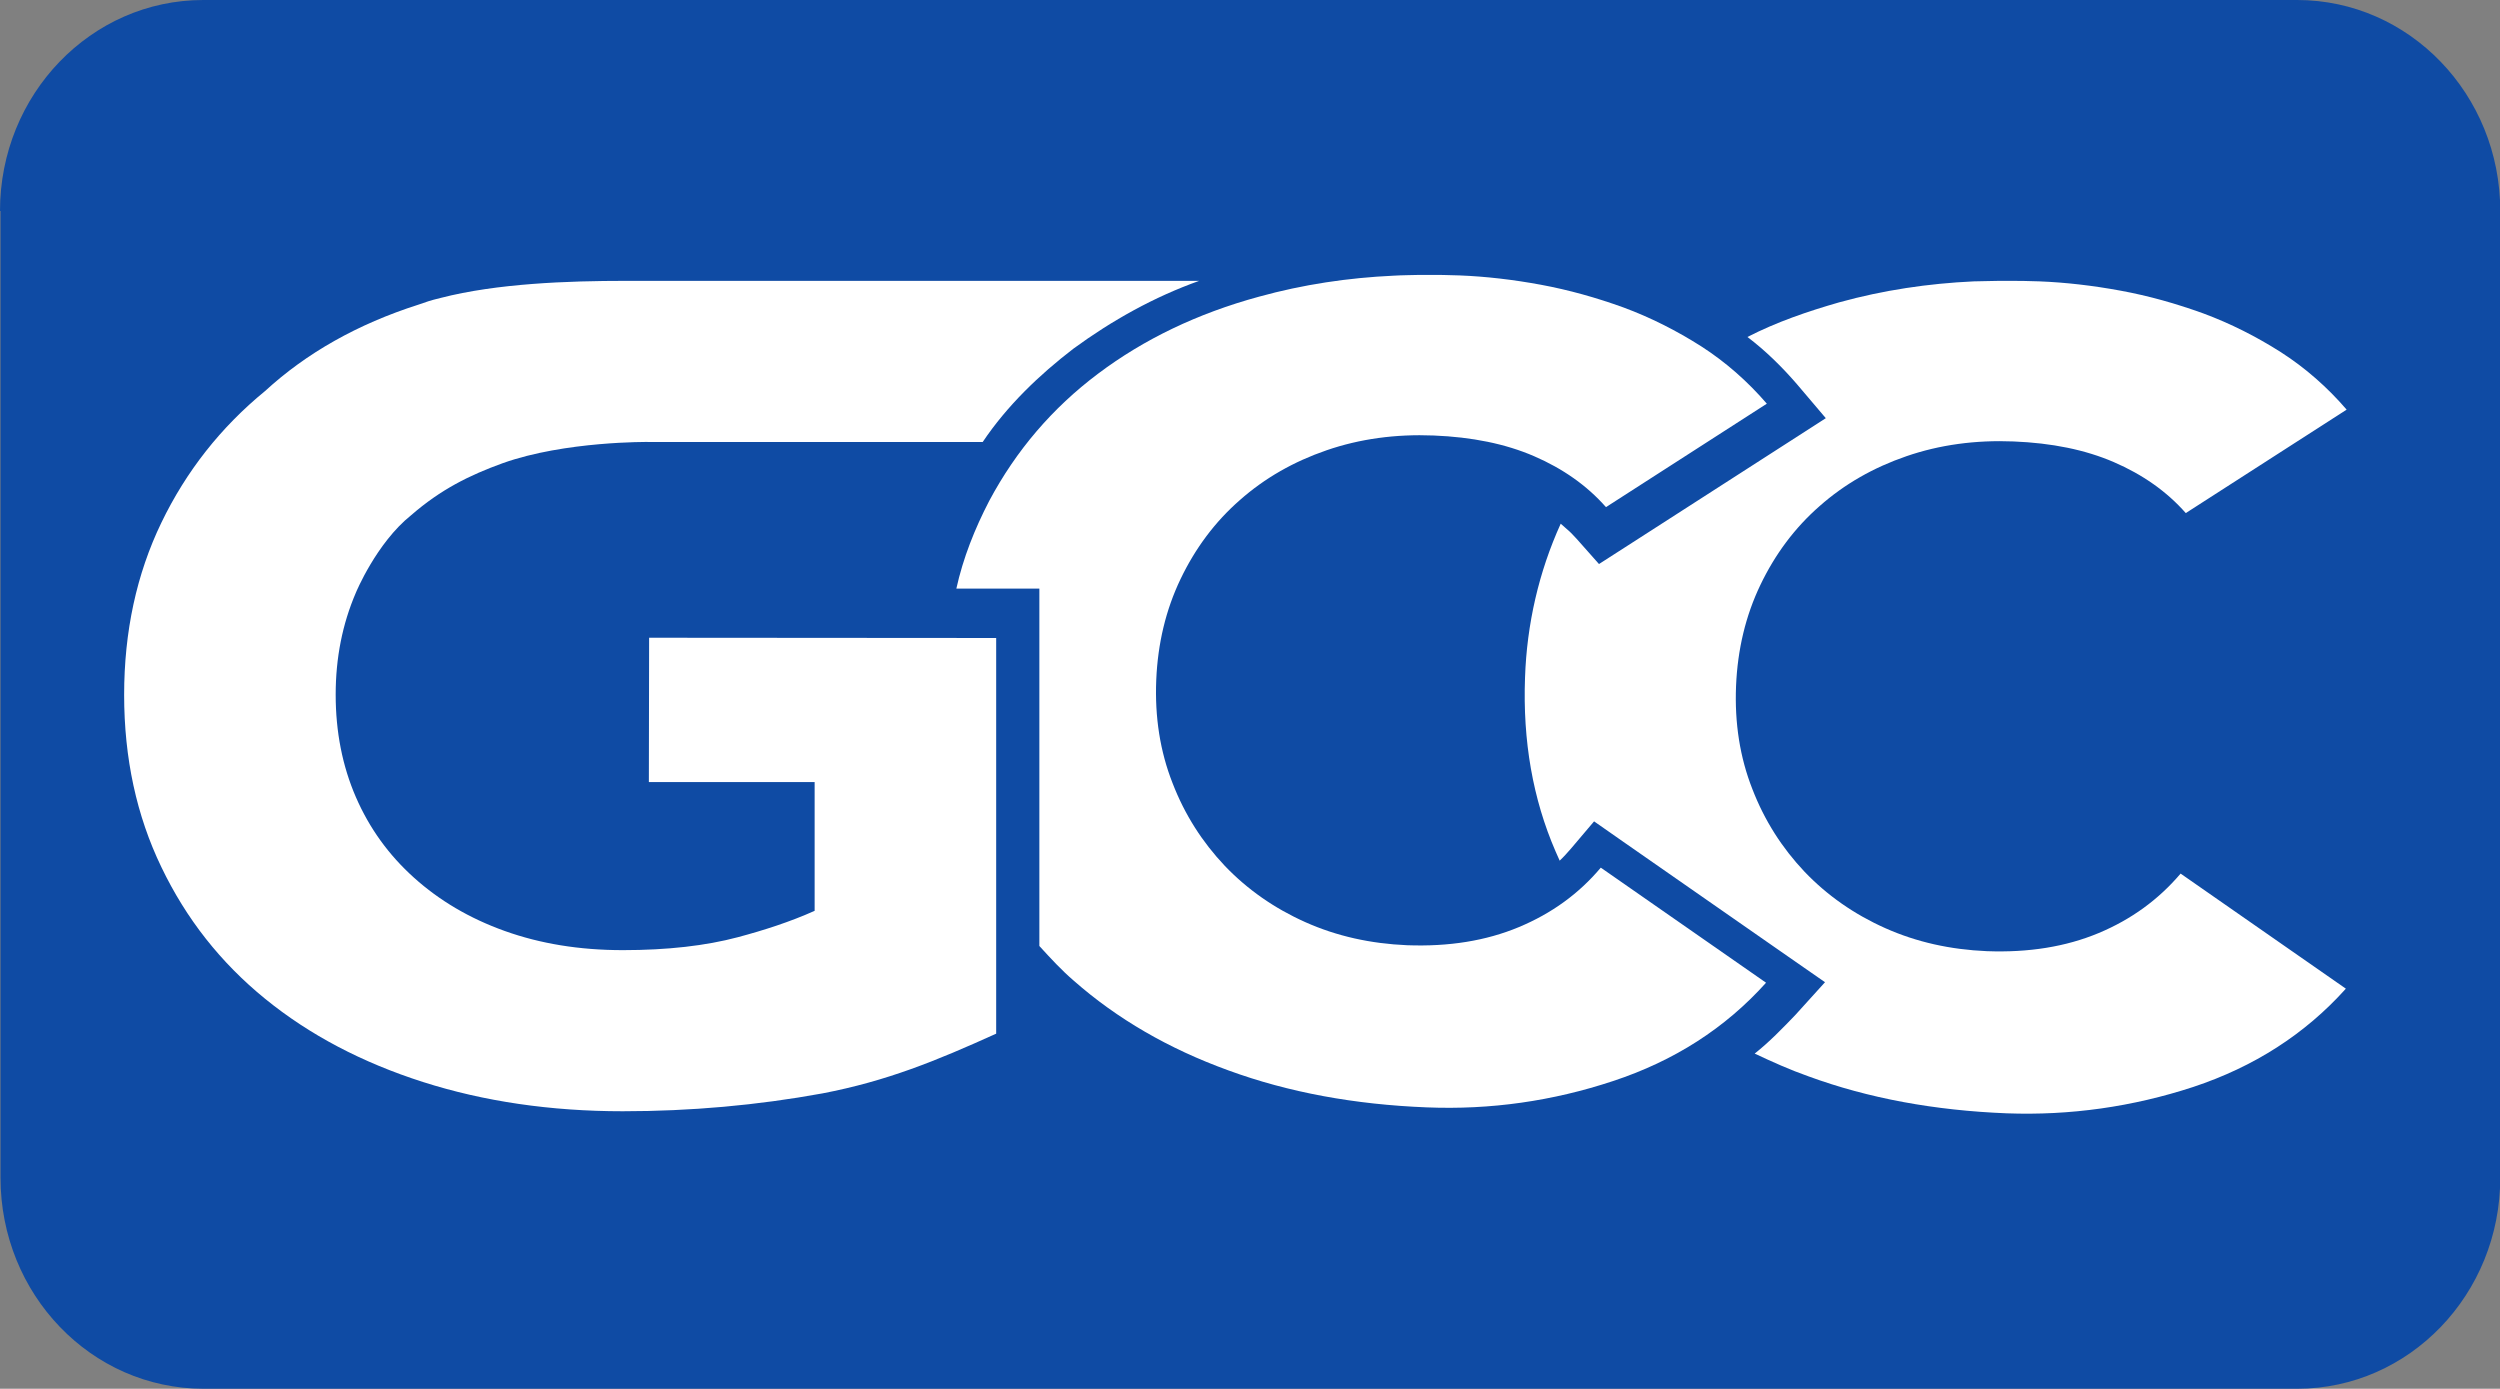 <?xml version="1.0" encoding="utf-8"?>
<!-- Generator: Adobe Illustrator 18.1.1, SVG Export Plug-In . SVG Version: 6.00 Build 0)  -->
<svg version="1.1" id="Layer_1" xmlns="http://www.w3.org/2000/svg" xmlns:xlink="http://www.w3.org/1999/xlink" x="0px" y="0px"
	 width="966.7px" height="537px" viewBox="95.7 28.8 966.7 537" enable-background="new 95.7 28.8 966.7 537" xml:space="preserve">
<rect x="95.7" y="28.8" width="966.7" height="537" fill="#808080" stroke="none"/>
<g id="Layer_1_1_">
	<g>
		<path fill="#0F4BA4" d="M95.7,110.4c0-45.1,35.2-81.6,78.6-81.6h809.6c43.4,0,78.6,36.5,78.6,81.6v373.8
			c0,45.1-35.2,81.6-78.5,81.6l-809.6,0c-43.4,0-78.5-36.5-78.5-81.6V110.4z"/>
		<g>
			<path fill="#FFFFFF" d="M868.8,137.4c12,0.1,6.8-0.1,15.5,0.2c10.1,0.4,20.6,1.6,31.4,3.6c10.9,2,21.5,5,32,8.8
				c10.5,3.9,20.4,8.9,30,15c9.5,6.1,18,13.6,25.4,22.2l-62.2,40c-7.4-8.4-16.7-14.9-27.8-19.7c-11.1-4.8-24-7.4-38.8-8
				c-14.8-0.6-28.6,1.3-41.4,5.7c-12.8,4.4-24,10.8-33.6,19.3c-9.6,8.4-17.2,18.6-22.9,30.5c-5.7,11.9-8.8,24.9-9.4,39
				c-0.6,14.4,1.5,27.7,6.3,39.9c4.7,12.2,11.5,22.8,20.2,32c8.7,9.1,19.1,16.4,31.2,21.8c12.1,5.4,25.2,8.3,39.3,8.9
				c16.1,0.6,30.5-1.7,43.2-7c12.7-5.3,23.2-13,31.7-23l63.9,44.5c-15.8,17.6-35.5,30.2-59,38c-23.5,7.7-47.6,11.1-72.1,10.2
				c-27.9-1.1-53.5-5.8-76.7-14.3c-7.1-2.5-14-5.6-20.8-8.8c5.7-4.5,10.7-9.7,15.7-14.9l11.5-12.7l-14.1-9.8l-63.9-44.5l-11.3-7.9
				l-8.9,10.5c-1.4,1.6-2.8,3.2-4.4,4.7l-1.6-3.6c-8.8-20.3-12.7-42.7-11.8-67.2c0.7-20.6,5.3-40.8,13.8-59.5
				c4.7,4.2,2.7,2.2,6.2,5.9l8.6,9.7l10.9-7l62.2-40l14.6-9.4l-11.2-13.2c-5.8-6.7-12.1-12.9-19.1-18.2c11.3-5.8,23.3-9.9,35.5-13.4
				c17-4.7,34.5-7.3,52-8.1C862,137.5,865.4,137.5,868.8,137.4z"/>
			<path fill="#FFFFFF" d="M644.6,135.1c12,0.1,6.8-0.1,15.5,0.2c10.1,0.4,20.6,1.6,31.4,3.6s21.5,5,32,8.8c10.5,3.9,20.4,8.9,30,15
				c9.5,6.1,18,13.6,25.4,22.2l-62.2,40c-7.4-8.4-16.7-14.9-27.8-19.7c-11.1-4.8-24-7.4-38.8-8c-14.8-0.6-28.6,1.3-41.4,5.7
				c-12.8,4.4-24,10.8-33.6,19.3c-9.6,8.4-17.2,18.6-22.9,30.5c-5.7,11.9-8.8,24.9-9.4,39c-0.6,14.4,1.5,27.7,6.3,39.9
				c4.7,12.2,11.5,22.8,20.2,32c8.7,9.1,19.1,16.4,31.2,21.8c12.1,5.4,25.2,8.3,39.3,8.9c16.1,0.6,30.5-1.7,43.2-7
				c12.7-5.3,23.2-12.9,31.7-23l63.9,44.5c-15.8,17.6-35.5,30.2-59.1,38C696,454.6,672,458,647.4,457c-27.9-1.1-53.5-5.8-76.7-14.3
				c-23.2-8.4-43.1-20-59.7-34.6c-4.8-4.1-9.1-8.8-13.4-13.5l0-138.2l-10.5,0v0h-21.6c2.6-11.8,7.1-23.1,12.7-33.9
				c10.4-19.5,24.4-35.9,42.1-49.2c17.7-13.3,38.4-23.3,62.3-29.8c17-4.7,34.5-7.3,52-8.1C637.8,135.2,641.2,135.2,644.6,135.1z"/>
			<path fill="#FFFFFF" d="M337.8,137.4c1.3,0,2.5,0,3.8,0c72.6,0,145.2,0,217.8,0c-17.4,6.2-33.7,15.3-48.6,26.2
				c-13.3,10.2-25.7,22.1-35.1,36.1H346.5c0,0-32.3-0.4-56.4,8.2c-13,4.7-24,10.2-35.4,20.1c-13.5,10.8-21.4,30-21.4,30
				c-5.2,12.1-7.8,25.2-7.8,39.4c0,14.4,2.6,27.6,7.8,39.6c5.2,12,12.7,22.4,22.5,31.2c9.8,8.8,21.4,15.7,35.1,20.6
				s28.8,7.4,45.7,7.4c17.2,0,32-1.7,44.4-5c10.1-2.7,20.1-5.9,29.7-10.2v-49.8h-64.1l0.1-55.8l134.2,0.1v153
				c-23.2,10.5-42.2,18.3-67.2,23.1c-25.2,4.6-51,6.9-77.2,6.9c-27.9,0-53.7-3.8-77.2-11.3c-23.5-7.5-43.9-18.2-61.1-32.2
				c-17.2-14-30.5-30.9-40.1-50.9c-9.6-19.9-14.4-42.1-14.4-66.6s4.8-46.7,14.4-66.6c9.6-19.9,23-36.9,40.1-50.9
				c16-14.7,35.8-25.9,59.3-33.4c3.5-1.2,4.1-1.5,8.6-2.6C287.8,138.4,315.1,137.4,337.8,137.4z"/>
		</g>
	</g>
</g>
</svg>
